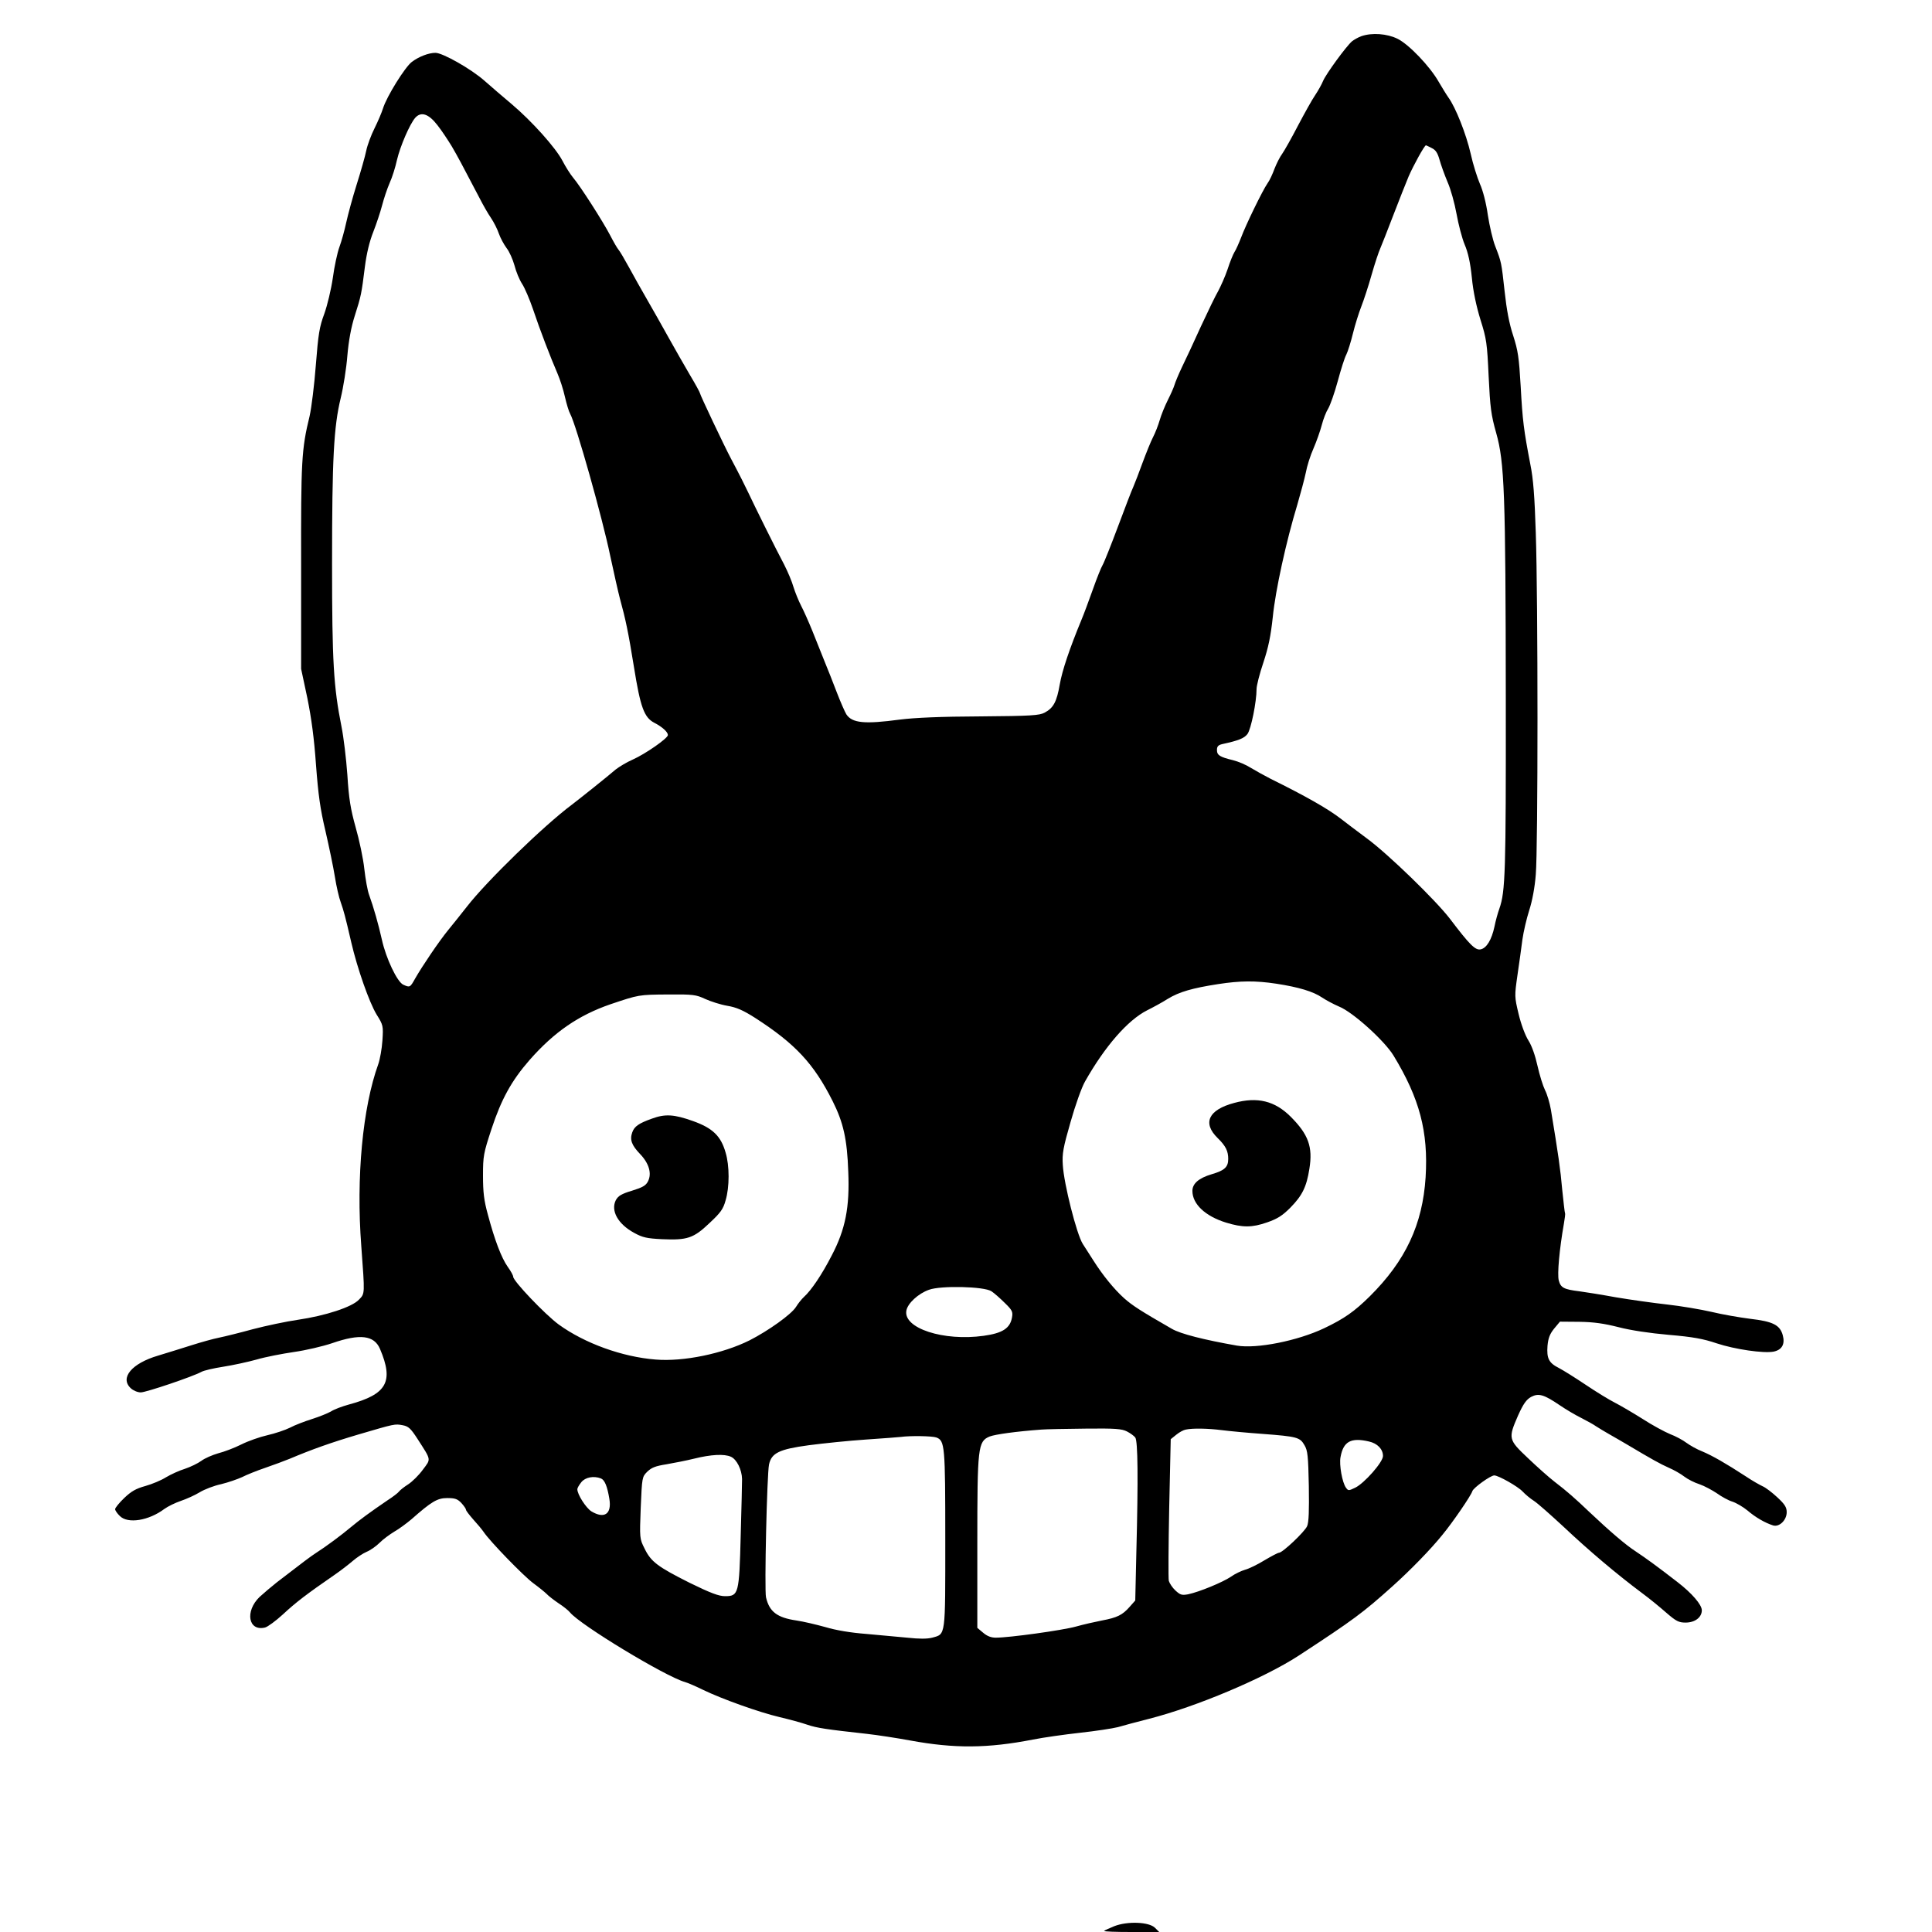 <?xml version="1.0" encoding="UTF-8"?>
<svg xmlns="http://www.w3.org/2000/svg" xmlns:xlink="http://www.w3.org/1999/xlink" width="150px" height="150px" viewBox="0 0 150 150" version="1.1">
<g id="surface1">
<path style=" stroke:none;fill-rule:nonzero;fill:rgb(0%,0%,0%);fill-opacity:1;" d="M 105.688 2.812 C 105.453 2.898 105.133 3.078 104.969 3.207 C 104.5 3.617 102.965 5.727 102.73 6.27 C 102.613 6.562 102.32 7.074 102.102 7.398 C 101.879 7.719 101.293 8.773 100.781 9.742 C 100.281 10.707 99.727 11.688 99.551 11.938 C 99.375 12.172 99.109 12.699 98.949 13.109 C 98.805 13.508 98.57 14.02 98.406 14.238 C 98.027 14.781 96.723 17.461 96.359 18.441 C 96.18 18.898 95.961 19.395 95.844 19.57 C 95.742 19.73 95.492 20.332 95.305 20.918 C 95.113 21.488 94.773 22.234 94.586 22.586 C 94.379 22.938 93.781 24.172 93.238 25.344 C 92.711 26.516 92.051 27.922 91.773 28.492 C 91.508 29.047 91.246 29.68 91.188 29.883 C 91.129 30.086 90.895 30.617 90.672 31.055 C 90.453 31.492 90.16 32.195 90.043 32.609 C 89.926 33.016 89.691 33.617 89.516 33.953 C 89.34 34.293 88.988 35.172 88.711 35.918 C 88.445 36.664 88.109 37.516 87.992 37.793 C 87.859 38.07 87.32 39.492 86.777 40.941 C 86.234 42.391 85.707 43.711 85.605 43.871 C 85.504 44.031 85.152 44.898 84.844 45.777 C 84.523 46.672 84.141 47.711 83.965 48.121 C 83.027 50.391 82.469 52.062 82.281 53.129 C 82.047 54.477 81.797 54.961 81.109 55.328 C 80.699 55.547 80.082 55.59 76.098 55.621 C 73.039 55.633 71.016 55.723 69.875 55.867 C 67.133 56.234 66.168 56.148 65.711 55.461 C 65.594 55.27 65.258 54.508 64.965 53.746 C 64.672 52.984 64.25 51.898 64.016 51.344 C 63.793 50.773 63.367 49.719 63.078 49 C 62.781 48.266 62.387 47.387 62.195 47.023 C 62.008 46.656 61.742 46.012 61.609 45.586 C 61.492 45.16 61.156 44.371 60.879 43.828 C 60.234 42.625 58.492 39.098 58.125 38.305 C 57.848 37.719 57.438 36.898 56.762 35.625 C 56.219 34.602 54.344 30.645 54.344 30.527 C 54.344 30.469 53.992 29.824 53.555 29.094 C 53.129 28.359 52.383 27.07 51.914 26.219 C 51.445 25.371 50.699 24.055 50.258 23.289 C 49.82 22.531 49.176 21.387 48.836 20.758 C 48.484 20.113 48.121 19.496 48.016 19.379 C 47.914 19.262 47.637 18.781 47.387 18.297 C 46.816 17.195 45.043 14.43 44.5 13.797 C 44.281 13.535 43.902 12.934 43.668 12.48 C 43.141 11.469 41.293 9.406 39.711 8.07 C 39.082 7.543 38.145 6.738 37.633 6.285 C 36.594 5.359 34.367 4.102 33.809 4.102 C 33.281 4.102 32.52 4.395 31.977 4.805 C 31.449 5.199 30.016 7.5 29.734 8.422 C 29.633 8.746 29.34 9.434 29.078 9.961 C 28.812 10.488 28.52 11.281 28.434 11.703 C 28.344 12.145 28.008 13.328 27.688 14.34 C 27.363 15.367 27.012 16.684 26.879 17.285 C 26.75 17.887 26.516 18.734 26.352 19.176 C 26.191 19.613 25.957 20.699 25.84 21.578 C 25.707 22.484 25.414 23.703 25.18 24.359 C 24.801 25.371 24.711 25.93 24.523 28.328 C 24.406 29.867 24.184 31.656 24.039 32.301 C 23.406 34.891 23.363 35.785 23.379 44.02 L 23.379 51.93 L 23.863 54.199 C 24.184 55.797 24.391 57.336 24.535 59.398 C 24.711 61.715 24.859 62.797 25.27 64.527 C 25.547 65.727 25.883 67.34 26 68.07 C 26.117 68.82 26.324 69.711 26.453 70.047 C 26.688 70.723 26.793 71.09 27.273 73.168 C 27.742 75.191 28.668 77.828 29.238 78.766 C 29.75 79.586 29.766 79.645 29.691 80.785 C 29.648 81.43 29.5 82.25 29.371 82.617 C 28.156 85.973 27.641 91.406 28.051 96.754 C 28.328 100.547 28.344 100.414 27.859 100.914 C 27.32 101.484 25.254 102.156 23.145 102.465 C 22.223 102.598 20.641 102.934 19.629 103.199 C 18.617 103.477 17.43 103.77 16.992 103.859 C 16.555 103.945 15.602 104.211 14.867 104.445 C 14.148 104.68 12.977 105.031 12.273 105.25 C 10.227 105.852 9.289 106.977 10.152 107.781 C 10.344 107.961 10.68 108.105 10.93 108.105 C 11.336 108.105 14.941 106.891 15.645 106.508 C 15.82 106.406 16.582 106.23 17.328 106.113 C 18.078 105.996 19.234 105.746 19.922 105.555 C 20.609 105.352 21.914 105.102 22.82 104.969 C 23.73 104.84 25.062 104.531 25.797 104.281 C 27.949 103.535 29.047 103.668 29.5 104.723 C 30.586 107.27 30.043 108.25 27.102 109.043 C 26.57 109.188 25.941 109.422 25.695 109.586 C 25.445 109.73 24.785 109.996 24.227 110.172 C 23.672 110.348 22.895 110.641 22.516 110.844 C 22.133 111.035 21.344 111.297 20.758 111.43 C 20.172 111.562 19.262 111.883 18.734 112.148 C 18.207 112.414 17.402 112.719 16.934 112.836 C 16.48 112.969 15.895 113.219 15.629 113.422 C 15.367 113.613 14.797 113.891 14.355 114.039 C 13.914 114.172 13.258 114.477 12.891 114.695 C 12.523 114.93 11.805 115.227 11.293 115.371 C 10.547 115.578 10.195 115.781 9.641 116.309 C 9.258 116.676 8.938 117.07 8.938 117.172 C 8.938 117.262 9.098 117.508 9.301 117.699 C 9.918 118.328 11.543 118.066 12.758 117.156 C 13.039 116.953 13.609 116.676 14.047 116.527 C 14.473 116.383 15.133 116.09 15.512 115.855 C 15.879 115.633 16.625 115.344 17.184 115.227 C 17.727 115.094 18.441 114.844 18.793 114.684 C 19.133 114.508 19.938 114.184 20.582 113.965 C 21.227 113.746 22.09 113.422 22.484 113.262 C 24.215 112.531 25.707 112 27.832 111.371 C 30.672 110.539 30.645 110.539 31.273 110.656 C 31.715 110.742 31.891 110.902 32.43 111.738 C 33.5 113.406 33.473 113.246 32.828 114.109 C 32.52 114.535 32.008 115.035 31.699 115.238 C 31.375 115.445 31.055 115.695 30.969 115.812 C 30.895 115.914 30.5 116.219 30.086 116.484 C 28.754 117.391 27.934 117.992 27.23 118.578 C 26.516 119.18 25.297 120.086 24.535 120.57 C 24.125 120.836 23.598 121.23 21.504 122.844 C 21.078 123.18 20.477 123.691 20.156 123.984 C 19 125.098 19.277 126.68 20.582 126.359 C 20.801 126.297 21.414 125.844 21.957 125.348 C 22.984 124.395 23.746 123.809 26.059 122.211 C 26.5 121.906 27.102 121.438 27.391 121.188 C 27.699 120.922 28.184 120.602 28.461 120.484 C 28.754 120.367 29.211 120.043 29.473 119.781 C 29.734 119.516 30.25 119.137 30.617 118.914 C 30.98 118.711 31.566 118.273 31.934 117.965 C 33.516 116.57 33.953 116.309 34.73 116.309 C 35.332 116.309 35.523 116.383 35.816 116.688 C 36.02 116.91 36.18 117.145 36.18 117.219 C 36.18 117.289 36.43 117.613 36.738 117.965 C 37.047 118.301 37.414 118.742 37.543 118.93 C 38.027 119.664 40.648 122.359 41.398 122.914 C 41.82 123.223 42.289 123.602 42.438 123.75 C 42.582 123.91 43.008 124.234 43.375 124.484 C 43.742 124.719 44.137 125.039 44.254 125.188 C 45.059 126.168 51.664 130.164 53.172 130.59 C 53.379 130.648 54.008 130.914 54.566 131.191 C 56.047 131.91 58.961 132.949 60.527 133.316 C 61.273 133.492 62.242 133.754 62.664 133.902 C 63.43 134.164 64.145 134.266 67.309 134.617 C 68.117 134.707 69.641 134.941 70.68 135.133 C 74.105 135.762 76.672 135.746 80.199 135.059 C 81.008 134.898 82.66 134.664 83.863 134.531 C 85.078 134.398 86.398 134.195 86.793 134.094 C 87.203 133.977 88.285 133.68 89.223 133.445 C 92.887 132.508 98.129 130.297 100.812 128.555 C 105.117 125.742 105.836 125.199 108.105 123.164 C 109.496 121.918 111.094 120.277 111.988 119.164 C 112.777 118.211 114.215 116.117 114.316 115.766 C 114.406 115.504 115.723 114.551 116.016 114.551 C 116.336 114.551 117.859 115.414 118.211 115.797 C 118.418 116.016 118.812 116.352 119.094 116.527 C 119.371 116.703 120.395 117.613 121.375 118.52 C 123.367 120.395 125.492 122.195 127.516 123.707 C 128.055 124.102 128.891 124.789 129.375 125.215 C 130.137 125.875 130.344 125.977 130.867 125.977 C 131.602 125.977 132.129 125.566 132.129 125.023 C 132.129 124.586 131.352 123.691 130.254 122.844 C 128.703 121.641 127.793 120.98 127 120.453 C 126.227 119.957 124.965 118.871 123.398 117.391 C 122.328 116.367 121.625 115.75 120.703 115.047 C 120.266 114.711 119.328 113.875 118.625 113.203 C 117.102 111.766 117.086 111.68 117.859 109.906 C 118.273 108.984 118.508 108.664 118.871 108.457 C 119.457 108.148 119.867 108.266 121.098 109.102 C 121.566 109.422 122.312 109.863 122.754 110.082 C 123.195 110.305 123.719 110.594 123.926 110.742 C 124.133 110.875 124.586 111.152 124.953 111.359 C 125.316 111.562 125.945 111.93 126.344 112.164 C 128.262 113.305 128.891 113.656 129.551 113.949 C 129.961 114.125 130.504 114.434 130.766 114.641 C 131.031 114.844 131.57 115.121 131.953 115.238 C 132.336 115.371 132.934 115.695 133.301 115.941 C 133.668 116.207 134.211 116.5 134.5 116.586 C 134.809 116.688 135.336 116.996 135.672 117.273 C 136.289 117.805 137.051 118.242 137.664 118.434 C 138.148 118.578 138.719 118.023 138.719 117.406 C 138.719 117.027 138.574 116.793 137.988 116.25 C 137.594 115.883 137.078 115.488 136.859 115.398 C 136.641 115.297 136.039 114.961 135.543 114.625 C 133.988 113.613 132.965 113.027 132.172 112.691 C 131.75 112.531 131.191 112.207 130.93 112.016 C 130.664 111.812 130.094 111.504 129.668 111.344 C 129.242 111.168 128.289 110.656 127.543 110.172 C 126.797 109.703 125.828 109.133 125.391 108.91 C 124.953 108.691 123.926 108.062 123.121 107.52 C 122.312 106.977 121.375 106.391 121.039 106.215 C 120.25 105.82 120.074 105.469 120.148 104.488 C 120.203 103.902 120.32 103.578 120.66 103.156 L 121.113 102.613 L 122.621 102.625 C 123.75 102.641 124.539 102.758 125.656 103.039 C 126.594 103.285 128.086 103.508 129.566 103.637 C 131.441 103.797 132.246 103.945 133.285 104.297 C 134.707 104.766 136.918 105.086 137.695 104.941 C 138.355 104.809 138.602 104.355 138.414 103.668 C 138.195 102.875 137.664 102.598 135.879 102.391 C 135.074 102.289 133.711 102.055 132.875 101.852 C 132.039 101.66 130.488 101.398 129.434 101.281 C 128.379 101.164 126.594 100.914 125.465 100.723 C 124.336 100.516 123.047 100.312 122.609 100.254 C 121.422 100.109 121.172 99.977 121.023 99.418 C 120.895 98.938 121.07 97 121.422 94.996 C 121.492 94.602 121.539 94.234 121.508 94.188 C 121.48 94.145 121.391 93.324 121.289 92.359 C 121.156 90.805 120.98 89.59 120.41 86.148 C 120.32 85.633 120.117 84.945 119.957 84.641 C 119.797 84.316 119.531 83.469 119.371 82.75 C 119.195 81.957 118.93 81.195 118.668 80.785 C 118.418 80.391 118.094 79.527 117.906 78.734 C 117.582 77.375 117.582 77.344 117.816 75.703 C 117.949 74.797 118.125 73.551 118.199 72.949 C 118.285 72.348 118.52 71.324 118.727 70.68 C 118.961 69.961 119.164 68.891 119.238 67.895 C 119.414 65.891 119.414 46.539 119.238 41.383 C 119.148 38.555 119.047 37.18 118.812 36.035 C 118.301 33.367 118.211 32.664 118.066 30 C 117.934 27.73 117.859 27.23 117.48 26.047 C 117.172 25.121 116.969 24.023 116.82 22.633 C 116.57 20.359 116.57 20.359 116.09 19.117 C 115.898 18.633 115.648 17.547 115.516 16.699 C 115.387 15.777 115.137 14.797 114.902 14.281 C 114.695 13.797 114.359 12.742 114.184 11.938 C 113.832 10.398 113.012 8.336 112.457 7.574 C 112.281 7.324 111.945 6.766 111.695 6.344 C 111.008 5.141 109.395 3.457 108.516 3.016 C 107.695 2.609 106.523 2.52 105.688 2.812 Z M 33.969 9.727 C 34.293 10.137 34.773 10.867 35.07 11.352 C 35.539 12.156 35.816 12.672 37.234 15.383 C 37.5 15.906 37.895 16.598 38.117 16.918 C 38.336 17.242 38.613 17.781 38.73 18.133 C 38.848 18.473 39.125 18.984 39.332 19.262 C 39.551 19.539 39.812 20.141 39.945 20.609 C 40.062 21.078 40.328 21.723 40.531 22.031 C 40.738 22.34 41.117 23.234 41.383 24.008 C 41.91 25.59 42.758 27.789 43.285 29.004 C 43.477 29.445 43.742 30.266 43.859 30.805 C 43.988 31.363 44.164 31.949 44.266 32.125 C 44.723 32.945 46.773 40.227 47.375 43.141 C 47.664 44.5 48.004 45.996 48.121 46.438 C 48.574 48.09 48.781 49.07 49.219 51.781 C 49.719 54.902 50.008 55.707 50.801 56.117 C 51.43 56.441 51.855 56.836 51.855 57.07 C 51.855 57.32 50.113 58.535 49.117 58.977 C 48.648 59.18 48.078 59.531 47.812 59.734 C 47.258 60.219 44.926 62.078 44.398 62.477 C 42.219 64.102 37.777 68.422 36.254 70.387 C 35.816 70.941 35.156 71.777 34.789 72.219 C 34.086 73.082 32.797 74.984 32.227 75.98 C 31.844 76.672 31.816 76.684 31.305 76.449 C 30.836 76.23 29.969 74.414 29.648 72.949 C 29.383 71.762 29.004 70.43 28.668 69.508 C 28.535 69.172 28.375 68.246 28.285 67.457 C 28.199 66.648 27.891 65.199 27.613 64.234 C 27.219 62.812 27.086 62.035 26.969 60.16 C 26.879 58.902 26.676 57.219 26.516 56.426 C 25.898 53.336 25.781 51.371 25.781 43.77 C 25.781 35.594 25.914 33.133 26.453 30.906 C 26.66 30.059 26.895 28.578 26.969 27.613 C 27.07 26.453 27.262 25.398 27.539 24.535 C 28.039 22.969 28.066 22.82 28.328 20.727 C 28.461 19.672 28.695 18.719 28.988 17.988 C 29.223 17.387 29.531 16.465 29.664 15.953 C 29.797 15.438 30.059 14.648 30.25 14.211 C 30.453 13.77 30.703 12.965 30.82 12.422 C 31.07 11.352 31.816 9.625 32.242 9.141 C 32.695 8.641 33.281 8.832 33.969 9.727 Z M 111.168 11.5 C 111.477 11.645 111.621 11.895 111.766 12.406 C 111.871 12.789 112.148 13.562 112.383 14.121 C 112.633 14.68 112.938 15.789 113.086 16.609 C 113.234 17.43 113.512 18.5 113.715 18.984 C 113.98 19.602 114.156 20.391 114.273 21.547 C 114.375 22.633 114.625 23.789 114.945 24.828 C 115.414 26.309 115.461 26.66 115.578 29.223 C 115.695 31.641 115.766 32.211 116.164 33.617 C 116.805 35.891 116.895 38.188 116.91 54.344 C 116.922 67.734 116.879 69.215 116.41 70.547 C 116.293 70.867 116.117 71.5 116.031 71.938 C 115.812 72.965 115.414 73.625 114.945 73.711 C 114.535 73.785 114.098 73.344 112.574 71.336 C 111.477 69.902 107.781 66.312 106.129 65.098 C 105.32 64.496 104.43 63.824 104.148 63.602 C 103.141 62.812 101.383 61.816 98.656 60.469 C 98.172 60.219 97.484 59.84 97.117 59.617 C 96.754 59.383 96.137 59.121 95.727 59.02 C 94.703 58.77 94.484 58.637 94.484 58.227 C 94.484 57.949 94.586 57.848 94.891 57.773 C 96.168 57.496 96.605 57.32 96.855 56.984 C 97.133 56.602 97.559 54.492 97.559 53.496 C 97.559 53.234 97.793 52.309 98.086 51.445 C 98.48 50.258 98.656 49.41 98.82 47.898 C 99.023 45.836 99.859 42.027 100.723 39.184 C 100.984 38.289 101.281 37.18 101.383 36.695 C 101.469 36.211 101.734 35.359 101.984 34.805 C 102.219 34.262 102.508 33.441 102.625 32.988 C 102.742 32.535 102.965 31.961 103.125 31.715 C 103.273 31.465 103.609 30.527 103.859 29.605 C 104.105 28.695 104.398 27.758 104.531 27.523 C 104.648 27.289 104.883 26.543 105.043 25.883 C 105.203 25.227 105.5 24.289 105.688 23.805 C 105.879 23.32 106.246 22.207 106.492 21.328 C 106.742 20.449 107.051 19.527 107.168 19.277 C 107.27 19.027 107.738 17.871 108.18 16.699 C 108.633 15.527 109.16 14.18 109.367 13.695 C 109.73 12.859 110.594 11.281 110.711 11.281 C 110.727 11.281 110.945 11.383 111.168 11.5 Z M 99.098 76.375 C 100.824 76.641 101.953 76.977 102.641 77.445 C 102.949 77.652 103.551 77.973 103.961 78.148 C 105.031 78.574 107.492 80.801 108.195 81.957 C 110.215 85.281 110.902 87.859 110.684 91.406 C 110.449 95.07 109.133 97.883 106.348 100.648 C 105.16 101.82 104.371 102.379 102.805 103.125 C 100.738 104.105 97.574 104.734 96.035 104.473 C 93.457 104.02 91.656 103.562 90.98 103.168 C 88.535 101.762 87.922 101.367 87.262 100.781 C 86.484 100.078 85.605 98.992 84.902 97.883 C 84.652 97.5 84.289 96.914 84.066 96.578 C 83.586 95.816 82.602 91.918 82.516 90.453 C 82.457 89.574 82.543 89.105 83.117 87.113 C 83.48 85.824 83.98 84.418 84.242 83.965 C 85.781 81.242 87.555 79.203 89.062 78.441 C 89.5 78.223 90.234 77.828 90.672 77.547 C 91.555 77.008 92.578 76.715 94.57 76.406 C 96.285 76.141 97.484 76.129 99.098 76.375 Z M 54.758 77.562 C 55.18 77.754 55.957 78.004 56.469 78.09 C 57.172 78.207 57.688 78.43 58.625 79.027 C 61.742 81.035 63.18 82.574 64.645 85.488 C 65.477 87.145 65.773 88.445 65.859 90.969 C 65.977 93.719 65.641 95.449 64.57 97.484 C 63.809 98.965 62.988 100.18 62.418 100.695 C 62.242 100.855 61.961 101.207 61.801 101.469 C 61.449 102.039 59.664 103.316 58.199 104.062 C 56.117 105.102 53.055 105.734 50.902 105.555 C 48.312 105.352 45.395 104.297 43.375 102.832 C 42.32 102.055 39.844 99.461 39.844 99.125 C 39.844 99.023 39.652 98.672 39.418 98.352 C 38.938 97.676 38.406 96.285 37.883 94.32 C 37.574 93.207 37.5 92.562 37.5 91.273 C 37.5 89.75 37.543 89.531 38.16 87.656 C 38.922 85.344 39.711 83.906 41.117 82.297 C 43.039 80.113 44.926 78.824 47.387 77.973 C 49.602 77.227 49.586 77.227 51.855 77.211 C 53.82 77.195 54.039 77.227 54.758 77.562 Z M 76.977 100.254 C 77.195 100.398 77.664 100.812 78.016 101.164 C 78.59 101.719 78.648 101.852 78.574 102.273 C 78.43 103.125 77.844 103.508 76.375 103.711 C 73.258 104.148 70.109 103.125 70.371 101.75 C 70.473 101.191 71.293 100.43 72.129 100.137 C 73.039 99.801 76.406 99.875 76.977 100.254 Z M 87.496 111.137 C 87.758 111.27 88.039 111.477 88.141 111.605 C 88.344 111.883 88.375 114.742 88.227 120.484 L 88.141 124.262 L 87.699 124.762 C 87.145 125.391 86.734 125.594 85.547 125.816 C 85.02 125.918 84.109 126.125 83.539 126.285 C 82.484 126.578 78.367 127.148 77.312 127.148 C 76.949 127.148 76.641 127.031 76.332 126.766 L 75.879 126.387 L 75.879 119.84 C 75.879 112.34 75.922 111.914 76.832 111.531 C 77.285 111.359 78.898 111.137 80.859 110.992 C 81.227 110.961 82.766 110.934 84.273 110.918 C 86.586 110.891 87.102 110.934 87.496 111.137 Z M 94.848 111.035 C 95.422 111.109 96.84 111.242 98.027 111.328 C 100.723 111.531 100.93 111.594 101.281 112.207 C 101.527 112.617 101.57 113.043 101.617 115.371 C 101.645 117.305 101.617 118.184 101.484 118.492 C 101.293 118.93 99.578 120.555 99.301 120.555 C 99.215 120.555 98.715 120.82 98.172 121.141 C 97.648 121.465 96.957 121.801 96.664 121.875 C 96.371 121.961 95.875 122.195 95.566 122.418 C 94.938 122.844 93.105 123.602 92.242 123.781 C 91.758 123.867 91.641 123.836 91.258 123.484 C 91.023 123.266 90.805 122.93 90.746 122.738 C 90.703 122.547 90.719 119.984 90.777 117.07 L 90.895 111.738 L 91.332 111.387 C 91.566 111.195 91.891 111.02 92.066 110.992 C 92.609 110.875 93.809 110.902 94.848 111.035 Z M 72.699 111.605 C 73.359 111.855 73.391 112.25 73.391 119.516 C 73.391 127.148 73.434 126.855 72.379 127.148 C 71.984 127.25 71.367 127.25 70.43 127.148 C 69.684 127.074 68.246 126.945 67.234 126.855 C 66.062 126.766 64.922 126.578 64.086 126.328 C 63.355 126.125 62.359 125.891 61.844 125.816 C 60.336 125.594 59.734 125.141 59.473 124.016 C 59.34 123.441 59.547 114.449 59.707 113.703 C 59.898 112.809 60.5 112.516 62.797 112.207 C 63.91 112.062 65.902 111.855 67.234 111.766 C 68.57 111.68 69.785 111.578 69.945 111.562 C 70.664 111.461 72.379 111.488 72.699 111.605 Z M 106.273 111.914 C 106.949 112.062 107.375 112.516 107.375 113.043 C 107.375 113.523 105.922 115.164 105.219 115.504 C 104.707 115.75 104.68 115.75 104.5 115.504 C 104.211 115.109 103.961 113.715 104.078 113.129 C 104.297 111.914 104.883 111.594 106.273 111.914 Z M 56.75 113.102 C 57.203 113.305 57.598 114.109 57.613 114.828 C 57.613 115.121 57.57 117.102 57.508 119.223 C 57.391 123.75 57.348 123.926 56.293 123.926 C 55.812 123.926 55.18 123.691 53.539 122.887 C 51.062 121.641 50.539 121.258 50.039 120.219 C 49.656 119.457 49.656 119.43 49.746 117.055 C 49.848 114.695 49.848 114.668 50.258 114.258 C 50.594 113.938 50.902 113.82 51.738 113.688 C 52.324 113.586 53.305 113.395 53.906 113.246 C 55.195 112.926 56.234 112.867 56.75 113.102 Z M 46.656 114.785 C 46.949 114.902 47.152 115.398 47.312 116.383 C 47.504 117.555 46.918 117.949 45.906 117.336 C 45.484 117.055 44.824 116.031 44.824 115.621 C 44.824 115.531 44.957 115.297 45.133 115.078 C 45.438 114.695 46.086 114.566 46.656 114.785 Z M 46.656 114.785 "/>
<path style=" stroke:none;fill-rule:nonzero;fill:rgb(0%,0%,0%);fill-opacity:1;" d="M 95.816 85.633 C 93.824 86.164 93.34 87.188 94.539 88.359 C 95.172 88.977 95.359 89.371 95.359 89.984 C 95.359 90.617 95.07 90.879 94.059 91.172 C 93.078 91.465 92.578 91.891 92.578 92.461 C 92.578 93.484 93.574 94.422 95.188 94.922 C 96.477 95.316 97.207 95.316 98.379 94.906 C 99.172 94.629 99.551 94.395 100.18 93.766 C 101.102 92.828 101.441 92.152 101.66 90.746 C 101.938 89.047 101.586 88.082 100.211 86.703 C 98.98 85.473 97.633 85.137 95.816 85.633 Z M 95.816 85.633 "/>
<path style=" stroke:none;fill-rule:nonzero;fill:rgb(0%,0%,0%);fill-opacity:1;" d="M 50.609 86.852 C 49.586 87.219 49.25 87.453 49.086 87.922 C 48.883 88.492 49.043 88.914 49.688 89.59 C 50.391 90.32 50.625 91.113 50.305 91.727 C 50.141 92.051 49.879 92.195 49.07 92.445 C 48.238 92.695 48.004 92.844 47.812 93.18 C 47.402 94 47.973 95.039 49.25 95.727 C 49.891 96.078 50.215 96.152 51.402 96.211 C 53.363 96.297 53.848 96.137 55.078 94.965 C 55.941 94.16 56.148 93.883 56.336 93.195 C 56.645 92.168 56.645 90.5 56.336 89.488 C 55.973 88.199 55.328 87.582 53.805 87.039 C 52.34 86.516 51.648 86.469 50.609 86.852 Z M 50.609 86.852 "/>
<path style=" stroke:none;fill-rule:nonzero;fill:rgb(0%,0%,0%);fill-opacity:1;" d="M 86.516 149.547 C 86.133 149.707 85.766 149.867 85.723 149.914 C 85.68 149.969 86.633 150 87.832 150 L 90 150 L 89.68 149.68 C 89.223 149.211 87.539 149.148 86.516 149.547 Z M 86.516 149.547 "/>
</g>
</svg>
